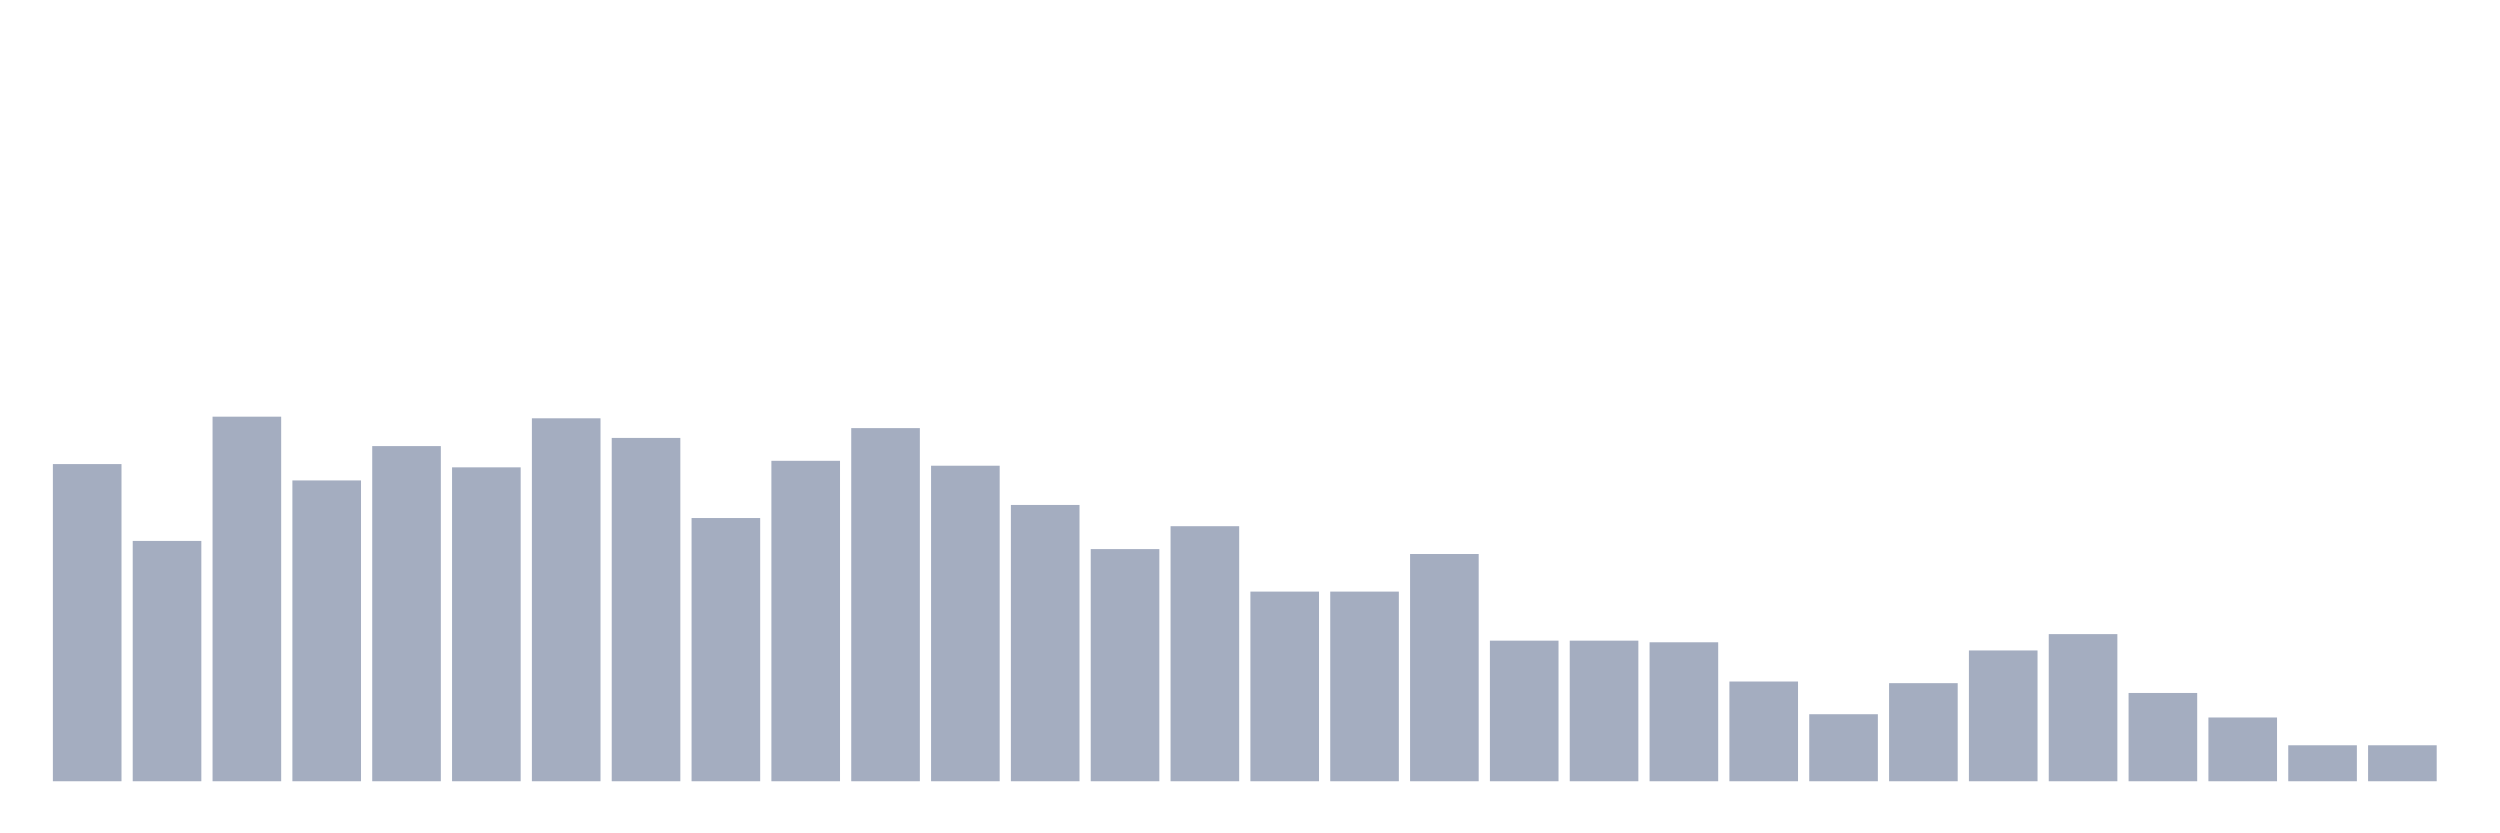 <svg xmlns="http://www.w3.org/2000/svg" viewBox="0 0 480 160"><g transform="translate(10,10)"><rect class="bar" x="0.153" width="13.175" y="79.103" height="60.897" fill="rgb(164,173,192)"></rect><rect class="bar" x="15.482" width="13.175" y="93.857" height="46.143" fill="rgb(164,173,192)"></rect><rect class="bar" x="30.81" width="13.175" y="70" height="70" fill="rgb(164,173,192)"></rect><rect class="bar" x="46.138" width="13.175" y="82.242" height="57.758" fill="rgb(164,173,192)"></rect><rect class="bar" x="61.466" width="13.175" y="75.65" height="64.35" fill="rgb(164,173,192)"></rect><rect class="bar" x="76.794" width="13.175" y="79.731" height="60.269" fill="rgb(164,173,192)"></rect><rect class="bar" x="92.123" width="13.175" y="70.314" height="69.686" fill="rgb(164,173,192)"></rect><rect class="bar" x="107.451" width="13.175" y="74.081" height="65.919" fill="rgb(164,173,192)"></rect><rect class="bar" x="122.779" width="13.175" y="89.462" height="50.538" fill="rgb(164,173,192)"></rect><rect class="bar" x="138.107" width="13.175" y="78.475" height="61.525" fill="rgb(164,173,192)"></rect><rect class="bar" x="153.436" width="13.175" y="72.197" height="67.803" fill="rgb(164,173,192)"></rect><rect class="bar" x="168.764" width="13.175" y="79.417" height="60.583" fill="rgb(164,173,192)"></rect><rect class="bar" x="184.092" width="13.175" y="86.951" height="53.049" fill="rgb(164,173,192)"></rect><rect class="bar" x="199.42" width="13.175" y="95.426" height="44.574" fill="rgb(164,173,192)"></rect><rect class="bar" x="214.748" width="13.175" y="91.031" height="48.969" fill="rgb(164,173,192)"></rect><rect class="bar" x="230.077" width="13.175" y="103.587" height="36.413" fill="rgb(164,173,192)"></rect><rect class="bar" x="245.405" width="13.175" y="103.587" height="36.413" fill="rgb(164,173,192)"></rect><rect class="bar" x="260.733" width="13.175" y="96.368" height="43.632" fill="rgb(164,173,192)"></rect><rect class="bar" x="276.061" width="13.175" y="113.004" height="26.996" fill="rgb(164,173,192)"></rect><rect class="bar" x="291.39" width="13.175" y="113.004" height="26.996" fill="rgb(164,173,192)"></rect><rect class="bar" x="306.718" width="13.175" y="113.318" height="26.682" fill="rgb(164,173,192)"></rect><rect class="bar" x="322.046" width="13.175" y="120.852" height="19.148" fill="rgb(164,173,192)"></rect><rect class="bar" x="337.374" width="13.175" y="127.13" height="12.87" fill="rgb(164,173,192)"></rect><rect class="bar" x="352.702" width="13.175" y="121.166" height="18.834" fill="rgb(164,173,192)"></rect><rect class="bar" x="368.031" width="13.175" y="114.888" height="25.112" fill="rgb(164,173,192)"></rect><rect class="bar" x="383.359" width="13.175" y="111.749" height="28.251" fill="rgb(164,173,192)"></rect><rect class="bar" x="398.687" width="13.175" y="123.049" height="16.951" fill="rgb(164,173,192)"></rect><rect class="bar" x="414.015" width="13.175" y="127.758" height="12.242" fill="rgb(164,173,192)"></rect><rect class="bar" x="429.344" width="13.175" y="133.094" height="6.906" fill="rgb(164,173,192)"></rect><rect class="bar" x="444.672" width="13.175" y="133.094" height="6.906" fill="rgb(164,173,192)"></rect></g></svg>